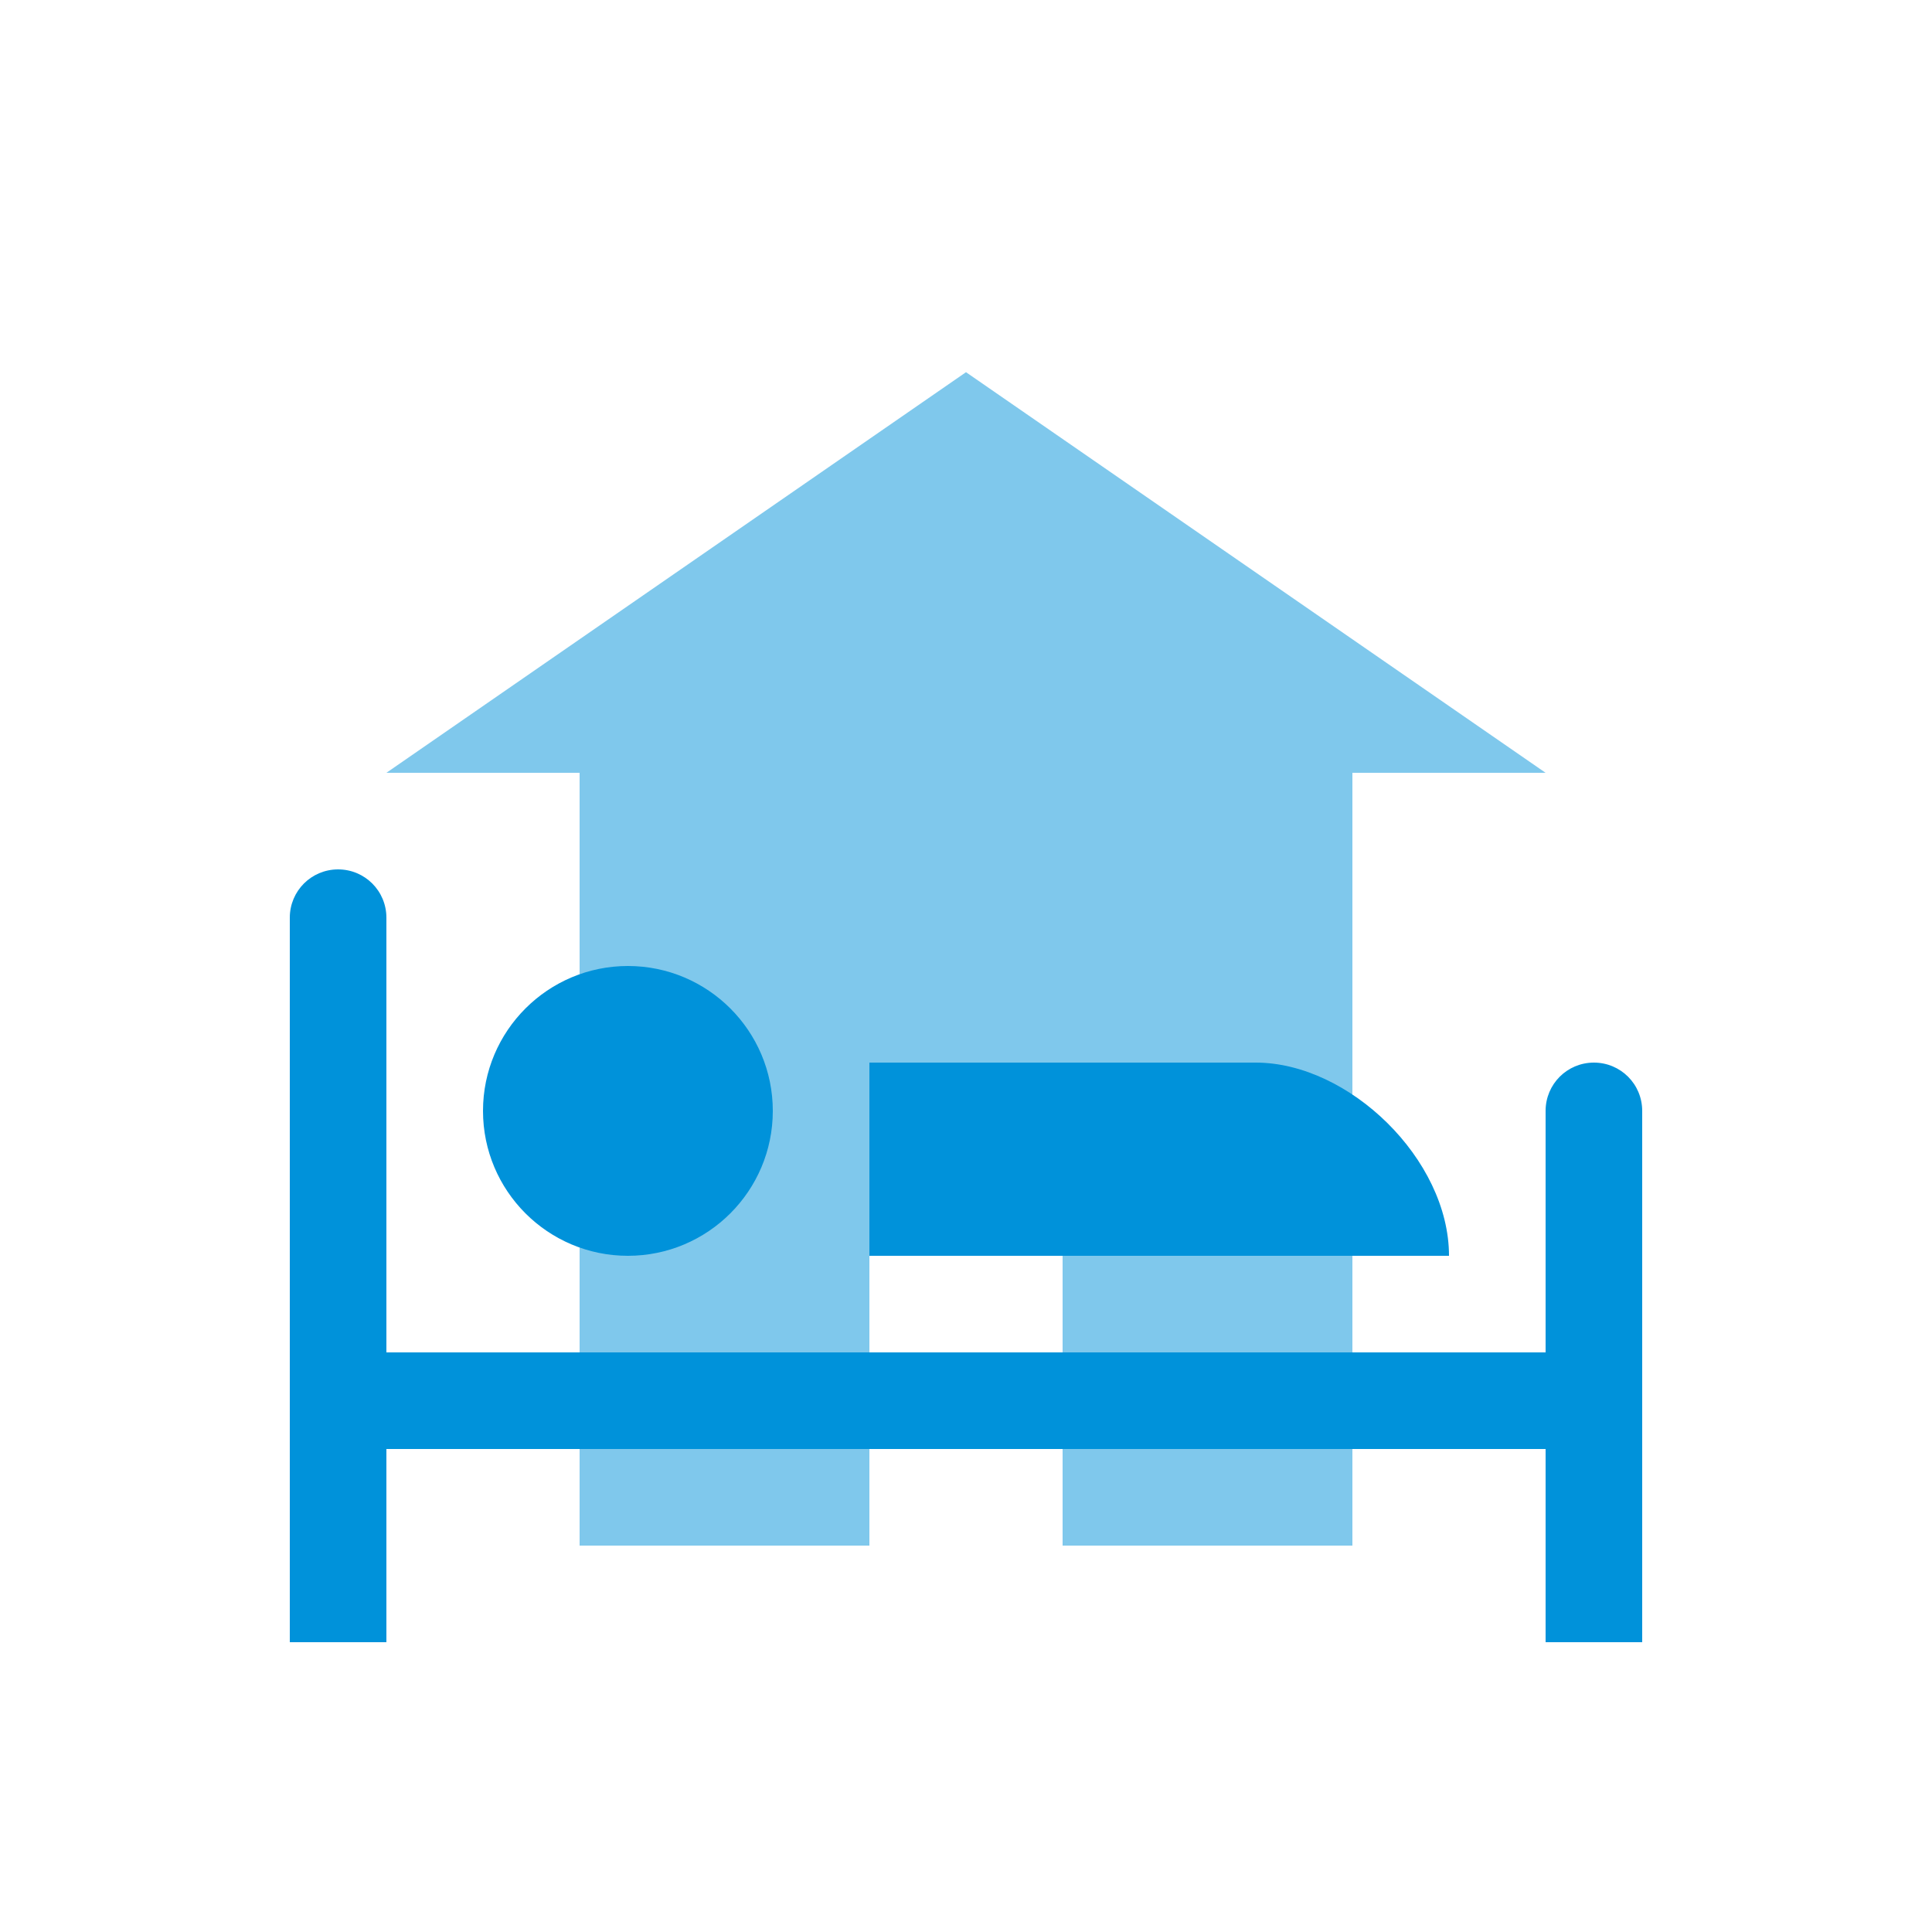 <svg viewBox="-3 -3 20 20" xmlns="http://www.w3.org/2000/svg">
	<rect fill="white" x="-3" y="-3" width="20" height="20"/>
	<g fill="rgb(0,146,218)">
		<path opacity="0.5" d="M 7,0.853 1,5 h 2 v 8 H 6 V 8 h 2 v 5 h 3 V 5 h 2 z" />
		<path d="m 0.5,6 c -0.277,0 -0.5,0.223 -0.5,0.5 v 0.5 V 11 12 12.5 14 H 1 V 12.5 12 H 13 V 13.5 14 H 13.5 14 V 13.5 12 11 9 v -0.5 c 0,-0.277 -0.223,-0.5 -0.5,-0.5 -0.277,0 -0.5,0.223 -0.5,0.5 v 0.5 V 11 H 1 v -4 -0.5 c 0,-0.277 -0.223,-0.5 -0.5,-0.5 z m 3,1 c -0.828,0 -1.5,0.672 -1.5,1.5 C 2,9.328 2.672,10 3.5,10 4.328,10 5,9.328 5,8.5 c 0,-0.828 -0.672,-1.5 -1.5,-1.5 z m 2.5,1 V 10 h 6 C 12,9 10.964,8 10,8 Z" />
	</g>
</svg>